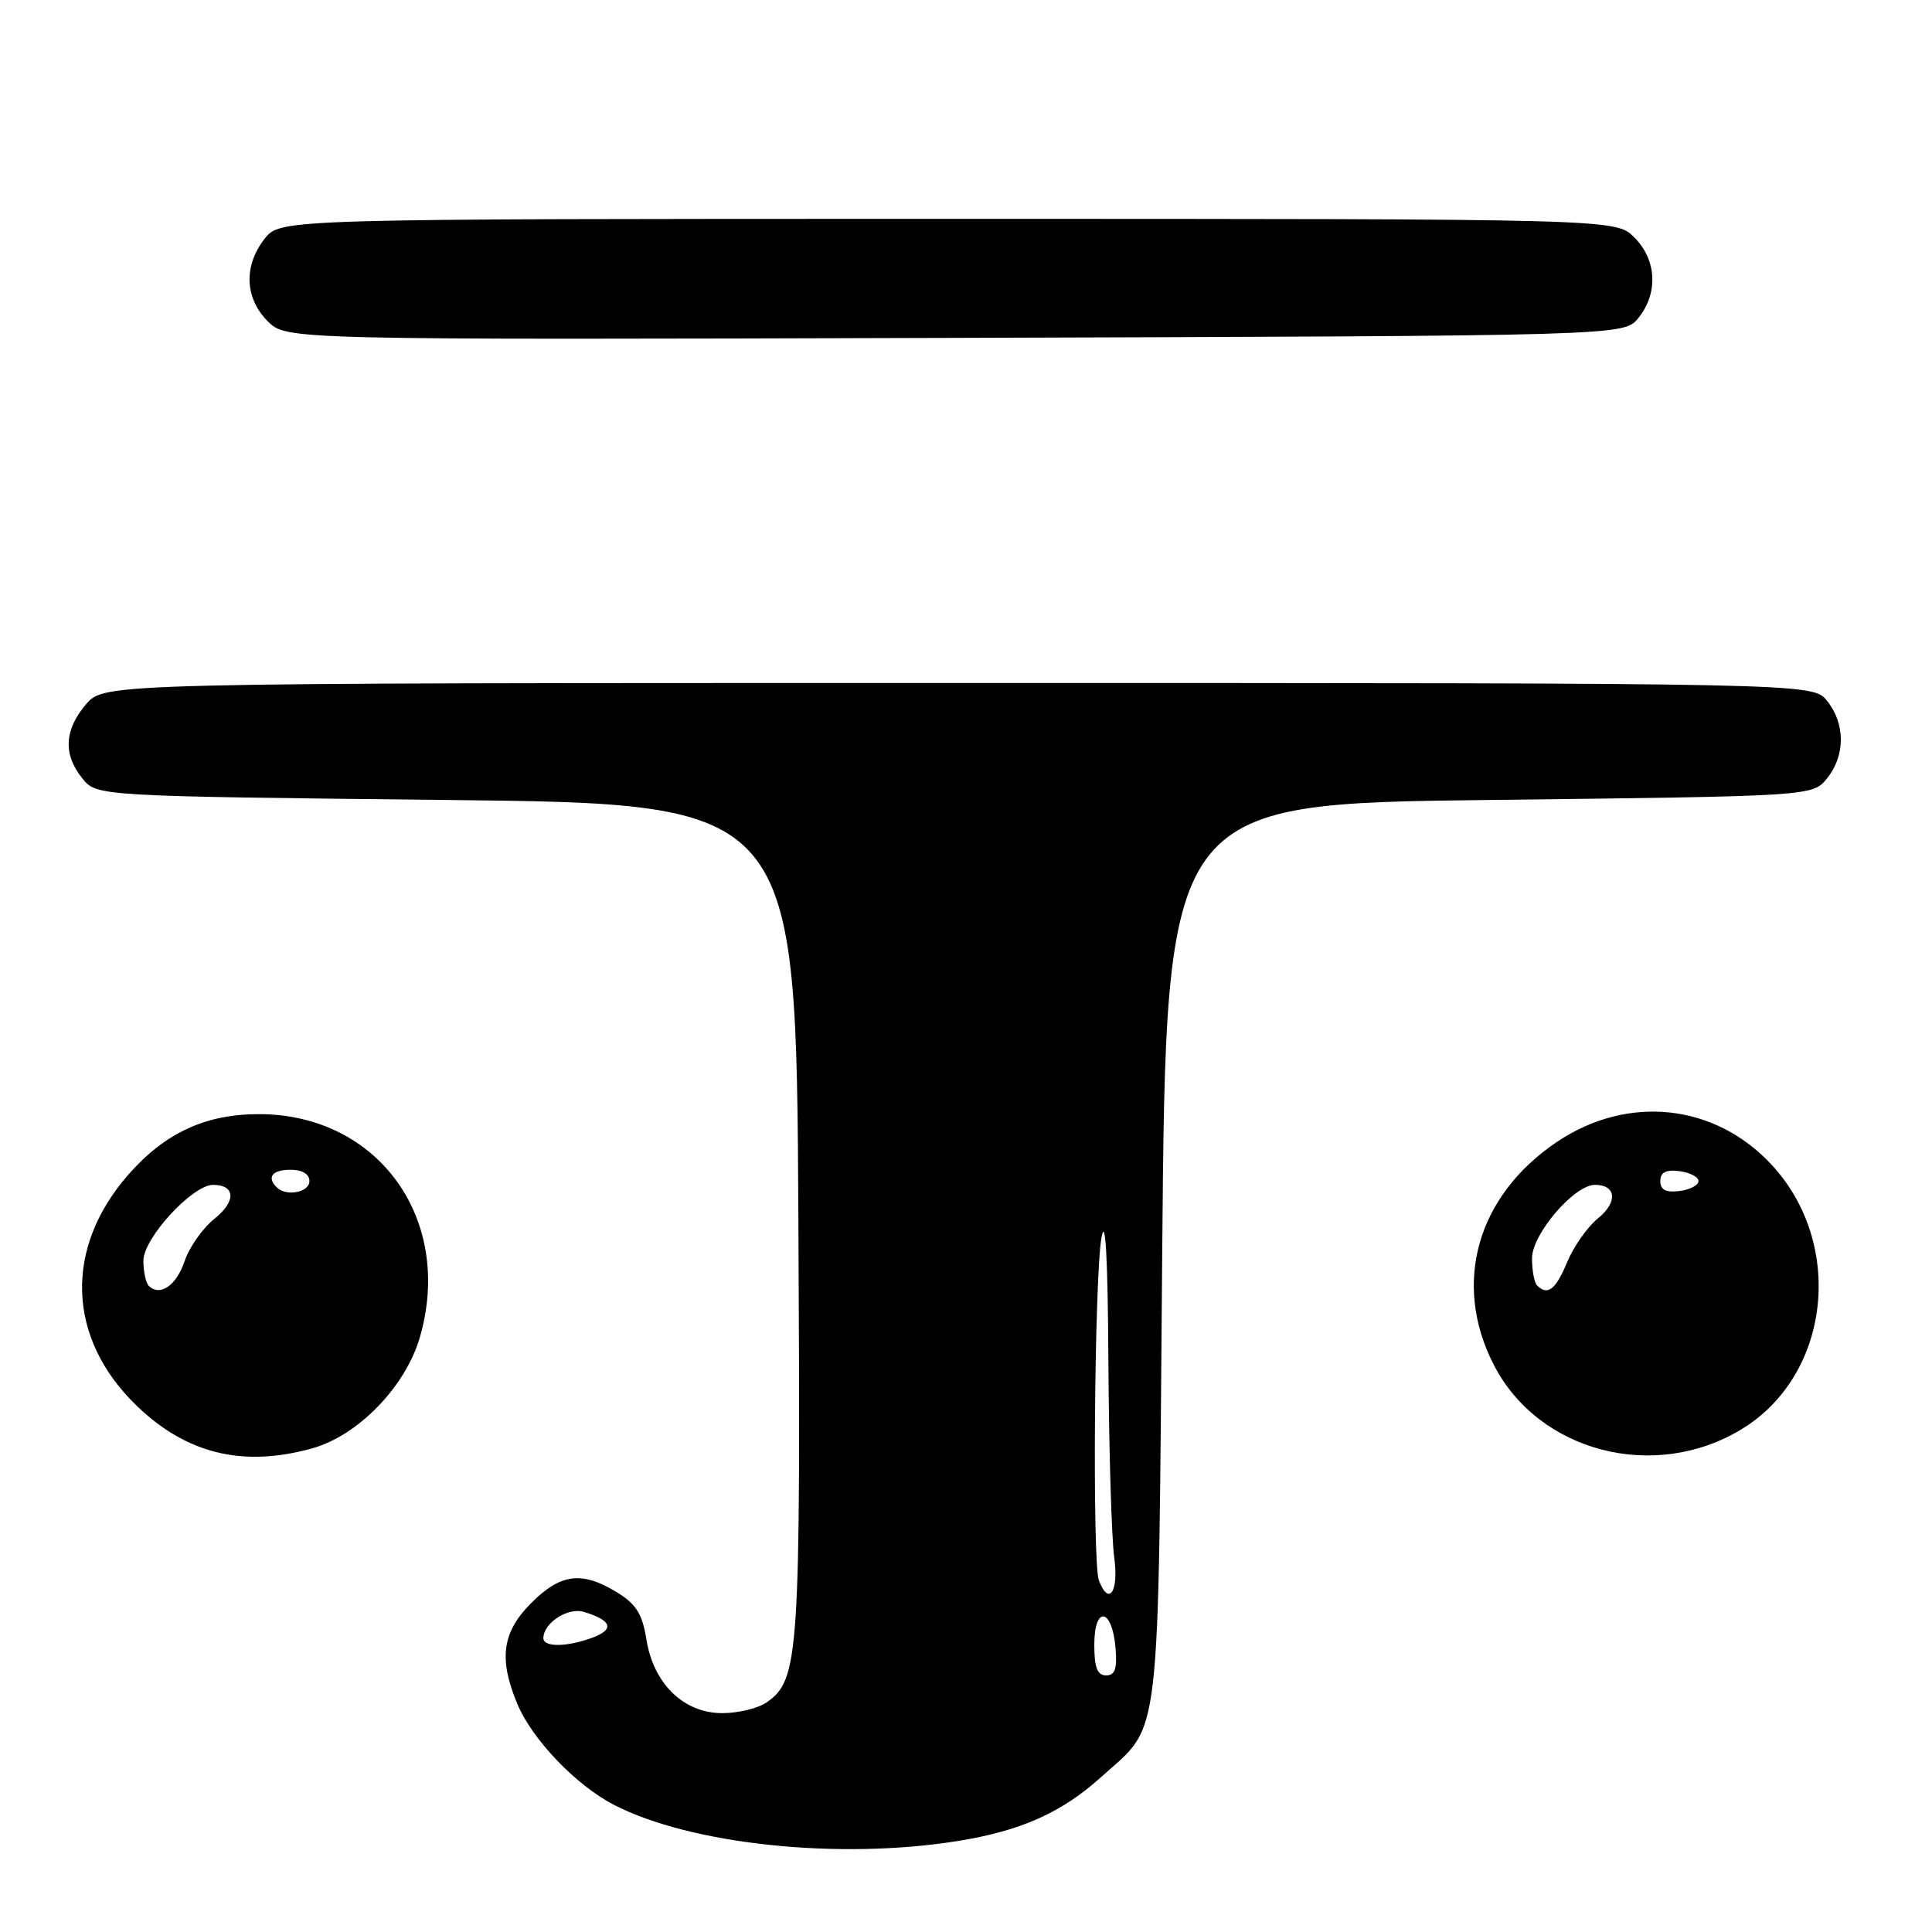 <?xml version="1.0" encoding="UTF-8" standalone="no"?>
<!DOCTYPE svg PUBLIC "-//W3C//DTD SVG 1.1//EN" "http://www.w3.org/Graphics/SVG/1.1/DTD/svg11.dtd" >
<svg xmlns="http://www.w3.org/2000/svg" xmlns:xlink="http://www.w3.org/1999/xlink" version="1.1" viewBox="0 0 256 256">
 <g >
 <path fill="currentColor"
d=" M 126.99 243.93 C 135.33 242.58 140.70 240.17 145.94 235.44 C 153.95 228.20 153.44 232.61 154.00 166.00 C 154.50 106.50 154.50 106.50 197.34 106.00 C 240.18 105.50 240.18 105.50 242.09 103.14 C 244.53 100.12 244.53 95.88 242.09 92.86 C 240.18 90.50 240.18 90.50 127.00 90.50 C 13.83 90.50 13.83 90.50 11.41 93.31 C 8.51 96.69 8.34 99.96 10.91 103.14 C 12.82 105.50 12.82 105.50 59.16 106.00 C 105.50 106.50 105.50 106.50 105.79 161.50 C 106.10 219.54 105.90 222.56 101.59 225.57 C 100.47 226.36 97.82 227.00 95.70 227.00 C 90.59 227.00 86.59 223.11 85.65 217.22 C 85.11 213.85 84.29 212.54 81.73 210.98 C 77.09 208.15 74.30 208.50 70.40 212.40 C 66.53 216.27 66.05 219.78 68.55 225.78 C 70.50 230.47 76.34 236.57 81.35 239.15 C 91.55 244.42 111.26 246.48 126.99 243.93 Z  M 41.35 191.92 C 47.44 190.23 53.73 183.75 55.63 177.21 C 60.15 161.65 50.21 147.74 34.50 147.63 C 27.34 147.58 21.91 150.06 17.03 155.62 C 8.47 165.37 8.86 177.29 18.05 186.21 C 24.68 192.64 32.17 194.47 41.35 191.92 Z  M 230.80 189.36 C 242.52 182.21 244.49 164.91 234.79 154.38 C 227.27 146.23 215.72 144.98 206.30 151.31 C 195.71 158.43 192.40 170.07 197.93 180.84 C 203.87 192.42 219.25 196.40 230.80 189.36 Z  M 217.09 42.14 C 219.75 38.85 219.53 34.43 216.55 31.45 C 214.09 29.00 214.09 29.00 125.62 29.00 C 37.15 29.00 37.15 29.00 35.07 31.63 C 32.26 35.21 32.42 39.51 35.47 42.56 C 37.94 45.03 37.94 45.03 126.56 44.77 C 215.18 44.50 215.18 44.50 217.09 42.14 Z  M 145.00 217.92 C 145.00 212.71 147.36 213.05 147.81 218.33 C 148.05 221.12 147.75 222.00 146.56 222.00 C 145.40 222.00 145.00 220.95 145.00 217.92 Z  M 72.00 217.07 C 72.00 215.06 75.24 212.94 77.36 213.58 C 81.03 214.69 81.47 215.87 78.60 216.96 C 75.21 218.25 72.00 218.30 72.00 217.07 Z  M 145.61 209.42 C 144.72 207.11 145.01 169.29 145.95 164.00 C 146.48 161.01 146.79 166.59 146.87 180.61 C 146.94 192.22 147.29 203.81 147.64 206.36 C 148.26 210.90 146.94 212.89 145.61 209.42 Z  M 19.70 170.37 C 19.32 169.98 19.00 168.48 19.00 167.04 C 19.00 164.07 25.50 157.00 28.23 157.00 C 31.21 157.00 31.31 159.18 28.43 161.48 C 26.87 162.72 25.09 165.25 24.46 167.11 C 23.37 170.36 21.19 171.85 19.70 170.37 Z  M 36.67 157.33 C 35.31 155.97 36.07 155.00 38.50 155.00 C 40.06 155.00 41.00 155.57 41.00 156.50 C 41.00 158.00 37.92 158.59 36.67 157.33 Z  M 203.67 170.33 C 203.30 169.97 203.00 168.35 203.00 166.73 C 203.00 163.52 208.59 157.00 211.34 157.00 C 214.17 157.00 214.39 159.28 211.76 161.42 C 210.35 162.56 208.50 165.19 207.65 167.25 C 206.15 170.88 205.06 171.73 203.67 170.33 Z  M 220.00 156.50 C 220.00 155.34 220.73 154.96 222.53 155.18 C 223.92 155.36 225.06 155.95 225.06 156.50 C 225.06 157.05 223.92 157.64 222.53 157.82 C 220.73 158.04 220.00 157.66 220.00 156.50 Z "/>
</g>
</svg>